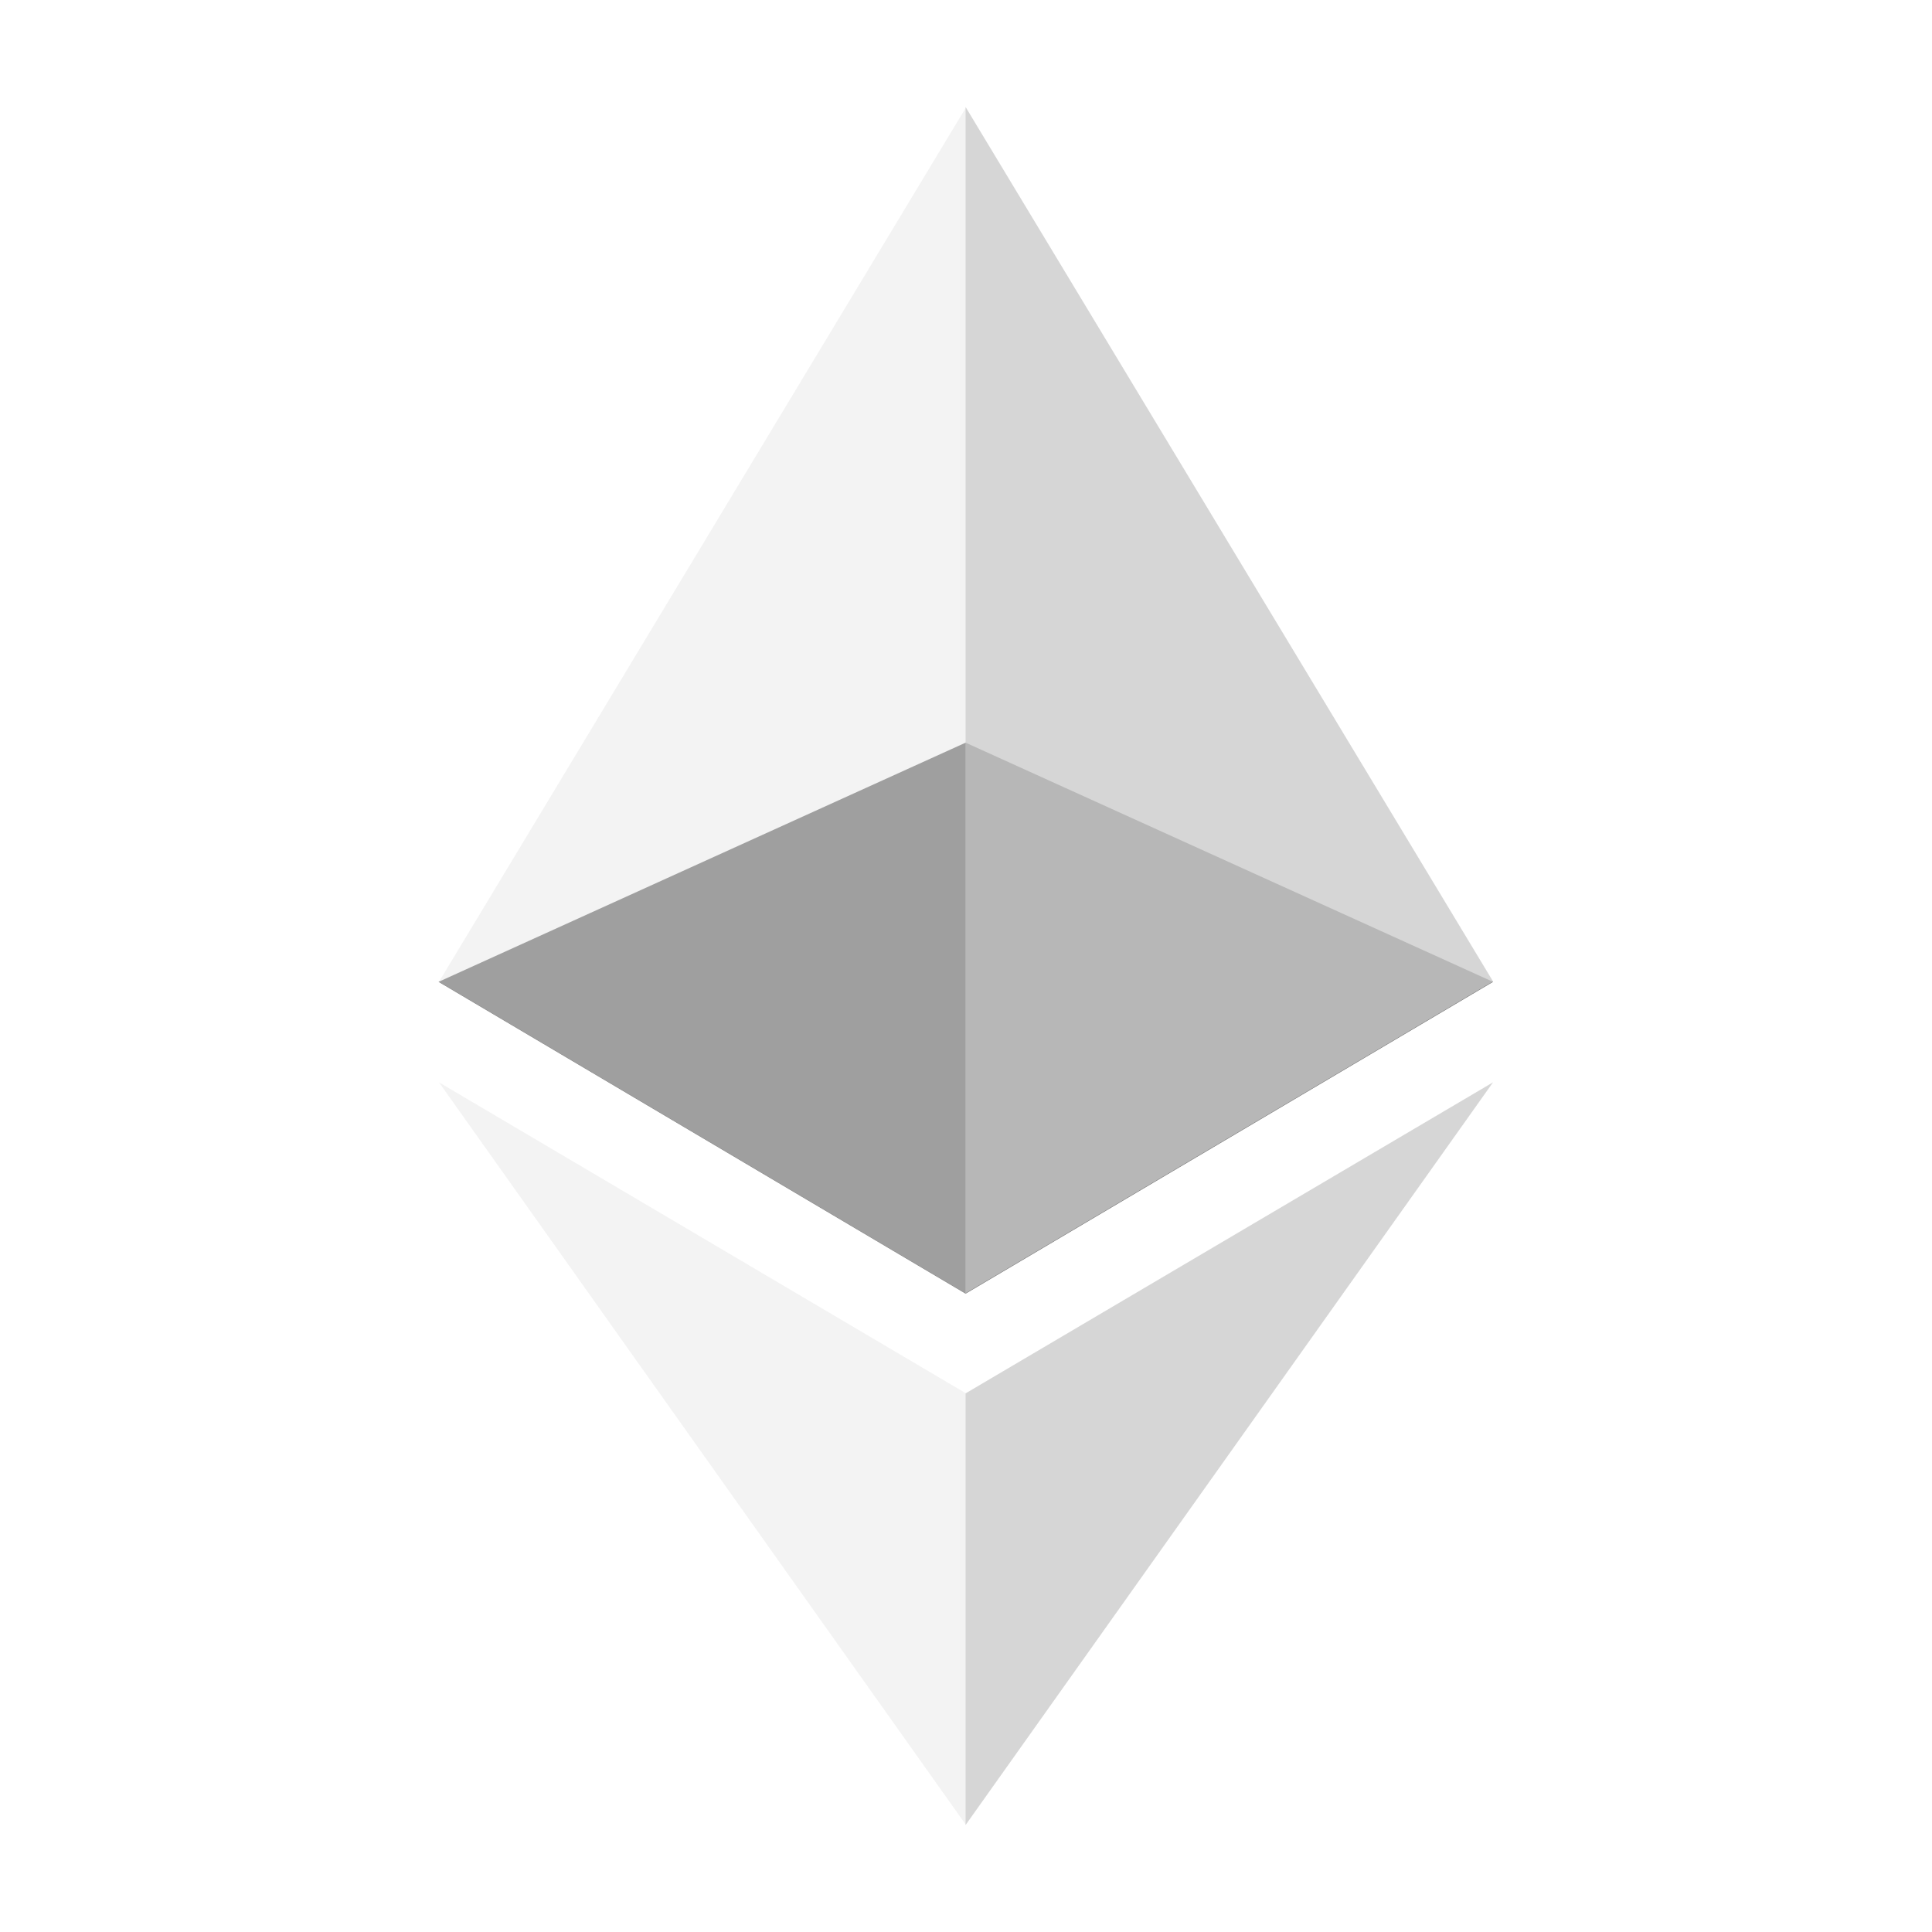 <?xml version="1.0" encoding="utf-8"?>
<!-- Generator: Adobe Illustrator 25.2.1, SVG Export Plug-In . SVG Version: 6.00 Build 0)  -->
<svg version="1.1" id="Layer_1" xmlns="http://www.w3.org/2000/svg" xmlns:xlink="http://www.w3.org/1999/xlink" x="0px" y="0px"
	 viewBox="0 0 500 500" style="enable-background:new 0 0 500 500;" xml:space="preserve">
<style type="text/css">
	.st0{opacity:0.6;enable-background:new    ;}
	.st1{opacity:0.45;fill:#E6E6E6;enable-background:new    ;}
	.st2{opacity:0.8;fill:#CCCCCC;enable-background:new    ;}
</style>
<g>
	<path class="st0" d="M249.9,192.2l-136.4,61.9l136.4,80.7l136.5-80.7L249.9,192.2z"/>
	<path class="st1" d="M113.6,254.1l136.4,80.7v-307L113.6,254.1z"/>
	<path class="st2" d="M249.9,27.7v307l136.5-80.7L249.9,27.7z"/>
	<path class="st1" d="M113.6,280.1l136.4,192.2V360.6L113.6,280.1z"/>
	<path class="st2" d="M249.9,360.6v111.7l136.5-192.2L249.9,360.6z"/>
</g>
</svg>
